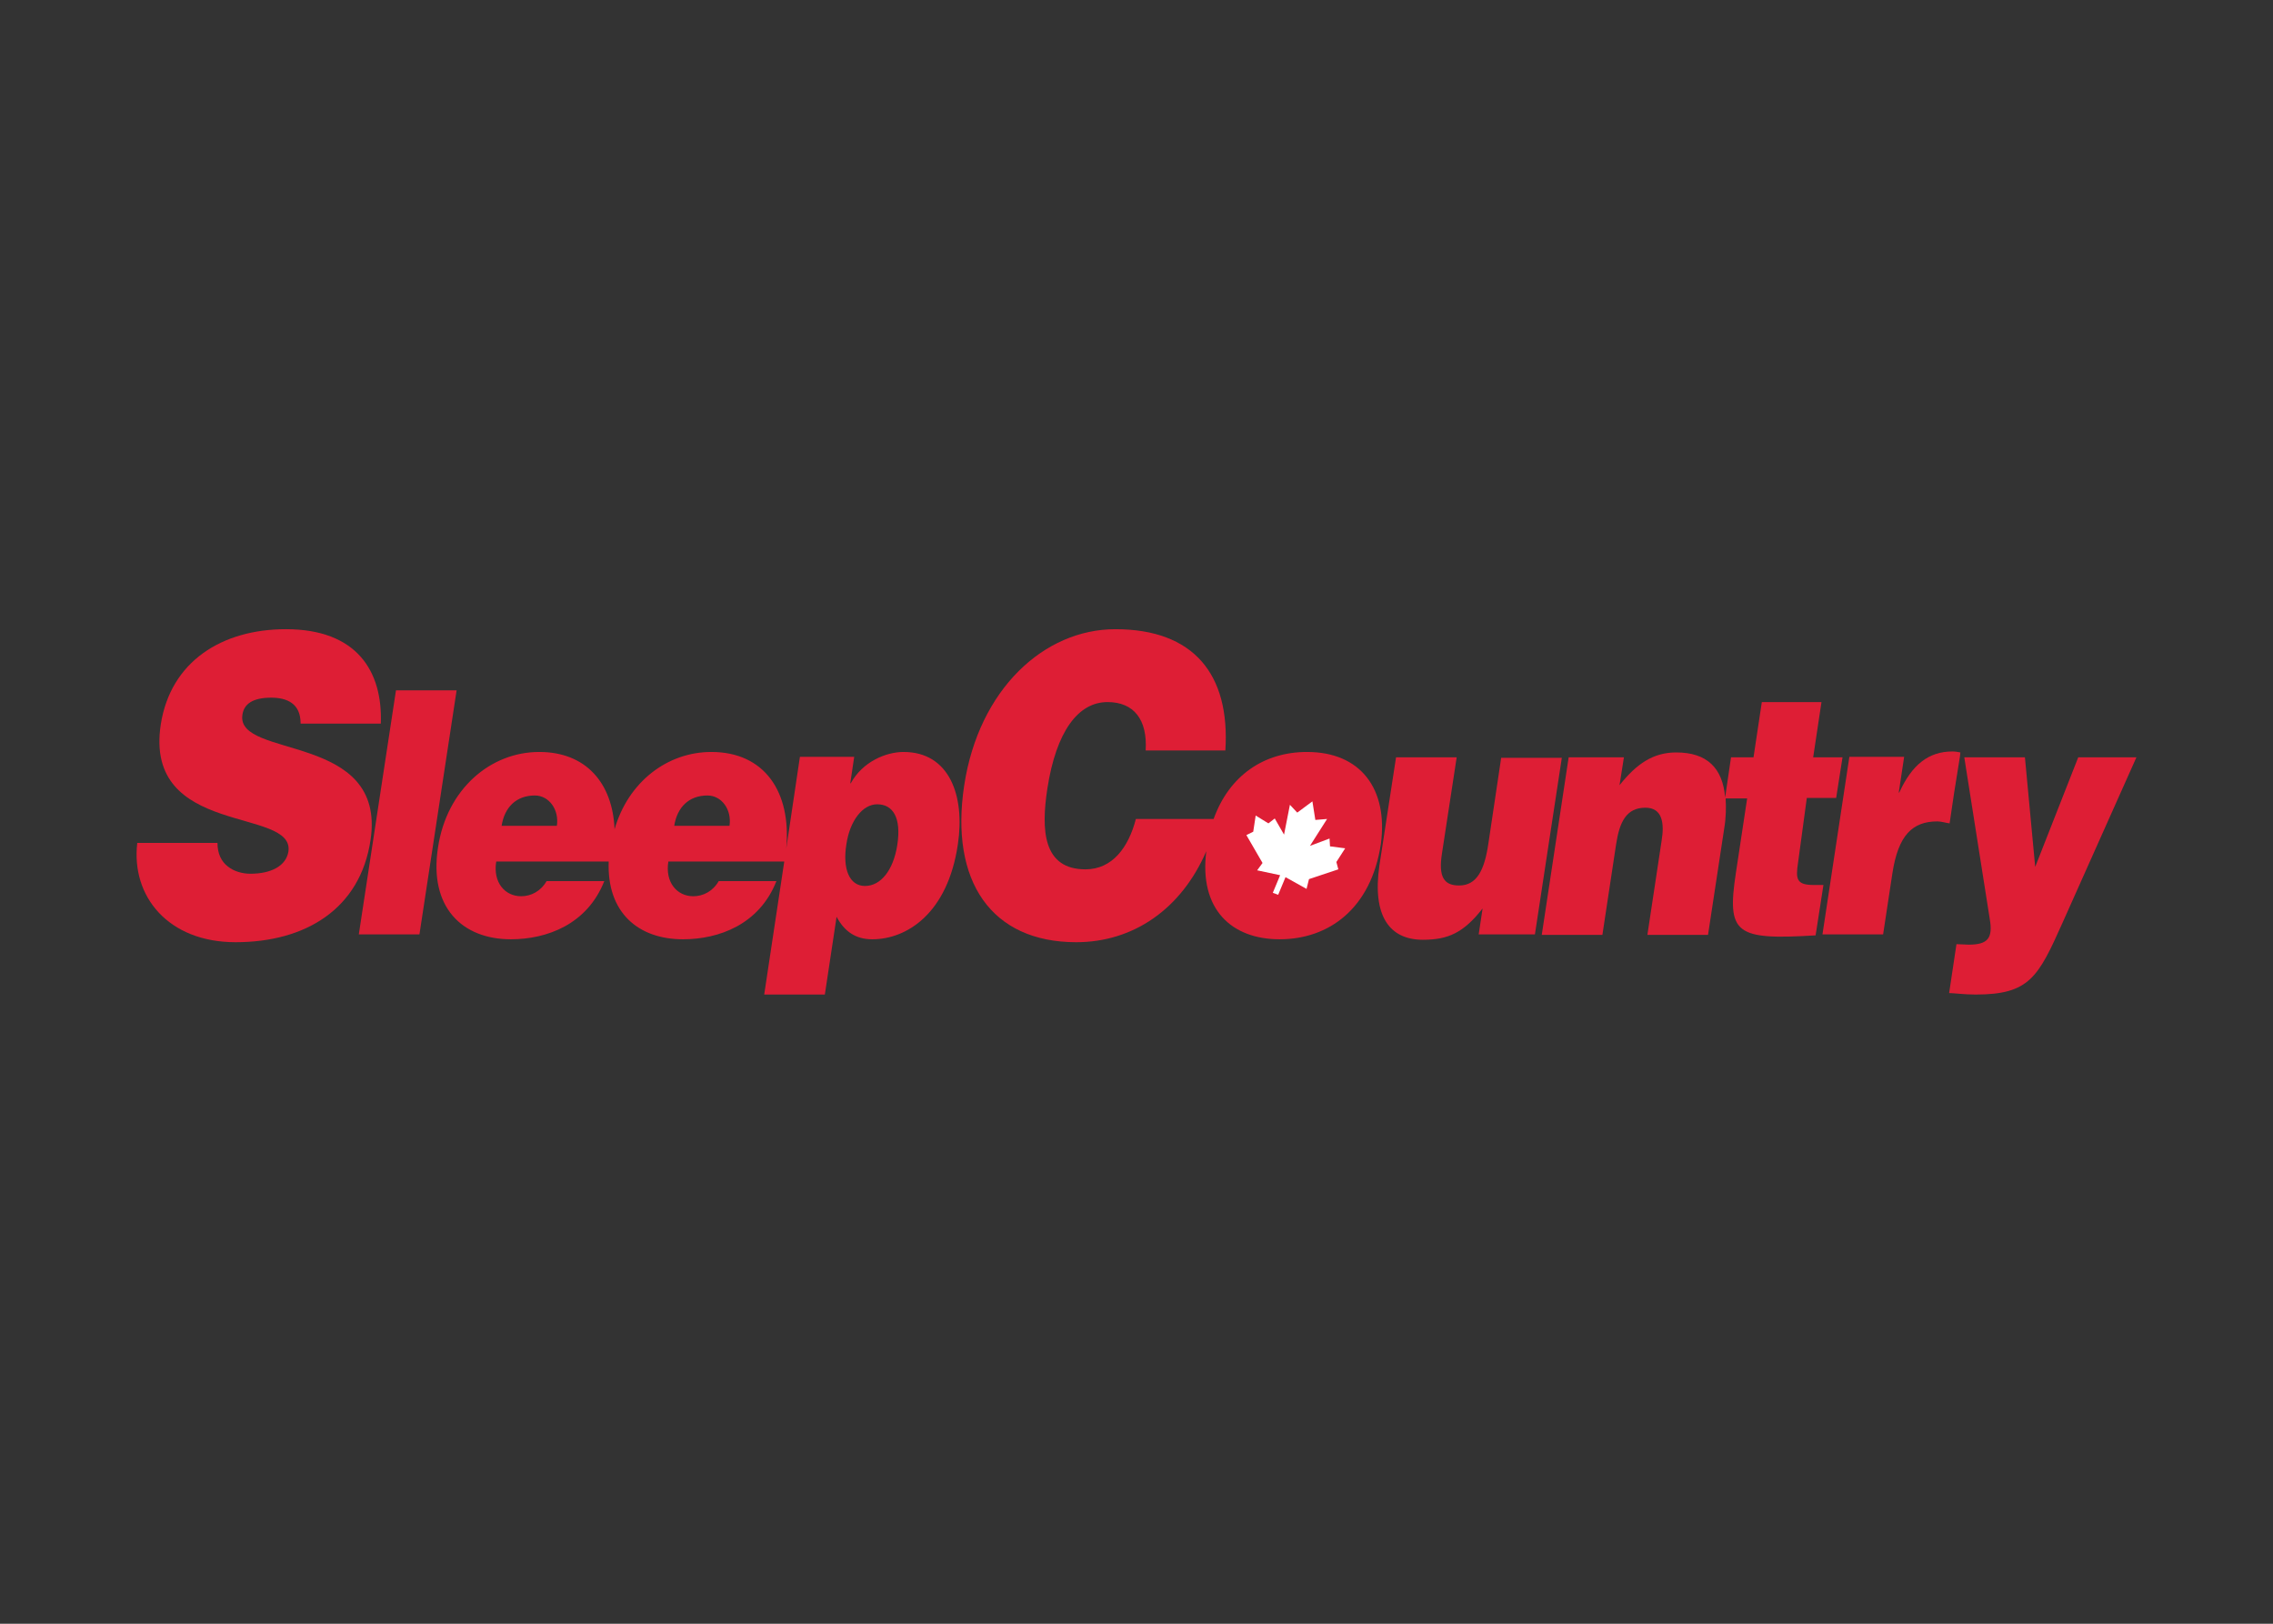 <svg clip-rule="evenodd" fill-rule="evenodd" stroke-linejoin="round" stroke-miterlimit="2" viewBox="0 0 560 400" xmlns="http://www.w3.org/2000/svg"><rect x="0" y="0" width="560" height="400" fill="#333333" stroke="none"/><g fill-rule="nonzero"><g fill="#de1e35"><path d="m74.062 178.253c0-2.53-.843-4.096-2.168-5.06-1.326-.964-3.133-1.326-5.061-1.326-4.578 0-6.747 1.567-7.108 4.217-1.687 10.964 35.542 4.217 31.566 30.844-2.53 16.988-16.024 25.18-33.253 25.18-16.626 0-25.783-11.325-24.217-24.457h19.759c0 2.65.964 4.578 2.531 5.783 1.445 1.205 3.614 1.807 5.542 1.807 5.18 0 8.795-1.928 9.397-5.422 1.687-11.084-35.662-3.494-31.445-31.325 2.409-15.542 15.06-23.494 30.843-23.494 17.47 0 23.855 10.361 23.373 23.253z"/><path d="m88.4 230.181 9.156-60.121h14.94l-9.157 60.121z"/><path d="m222.617 185.241c-4.338 0-10.121 2.41-13.012 7.711h-.121l.964-6.506h-13.374l-3.373 22.65c1.325-14.096-5.422-23.855-18.434-23.855-10.843 0-20.482 7.349-23.855 19.036-.482-11.446-7.109-19.036-18.554-19.036-12.049 0-22.772 9.157-24.94 23.494-2.289 14.699 5.903 22.651 17.952 22.651 8.795 0 18.795-3.615 23.012-14.338h-14.217c-1.446 2.53-3.856 3.735-6.265 3.735-3.976 0-6.988-3.373-6.145-8.554h27.711c-.482 12.53 7.229 19.157 18.313 19.157 8.795 0 18.795-3.615 23.012-14.338h-14.217c-1.445 2.53-3.855 3.735-6.265 3.735-3.976 0-6.988-3.373-6.144-8.554h28.554l-4.94 32.771h14.94l2.892-19.157c1.927 3.615 4.698 5.543 8.795 5.543 8.433 0 18.554-6.266 21.084-23.374 1.807-11.928-2.048-22.771-13.373-22.771zm-85.422 18.193h-13.615c.723-4.579 3.615-7.47 8.193-7.47 3.494 0 6.024 3.494 5.422 7.47zm42.53 0h-13.614c.722-4.579 3.614-7.47 8.192-7.47 3.494 0 6.024 3.494 5.422 7.47zm41.325 4.819c-.964 6.024-3.976 10-7.952 10-3.855 0-5.542-4.217-4.578-10.241.844-5.783 3.976-9.879 7.591-9.879 3.855 0 6.024 3.253 4.939 10.12z"/><path d="m378.159 230.181h-13.856l.964-6.386c-4.699 6.024-8.554 7.711-14.699 7.711-8.192 0-12.53-5.783-10.723-18.313l4.097-26.627h14.94l-3.615 23.615c-.964 6.024.603 7.952 4.217 7.952 4.337 0 6.265-3.735 7.229-10.482l3.132-20.964h14.94z"/><path d="m445.147 196.566h7.229l1.566-10h-7.229l2.048-13.614h-14.699l-2.048 13.614h-5.542l-1.446 9.88c-.602-7.229-4.458-11.085-12.048-11.085-5.663 0-9.759 2.772-13.976 8.073l1.084-6.868h-13.614l-6.627 43.735h14.94l3.374-22.289c.843-5.542 2.53-9.036 7.229-9.036 4.217 0 4.698 3.855 3.976 8.193l-3.494 23.132h14.939l3.976-26.144c.482-2.771.482-5.302.362-7.47h5.301l-2.771 18.313c-2.289 15.06-.121 16.627 19.638 15.422l1.928-12.41h-2.41c-4.216 0-4.457-1.446-3.855-5.422z"/><path d="m322.014 185.241c-10.602 0-19.156 5.783-23.012 16.506h-19.157c-1.807 6.988-5.783 12.41-12.409 12.41-10.482 0-10.964-9.639-9.398-19.88 2.169-14.096 7.591-21.325 14.82-21.325 6.506 0 9.879 4.337 9.397 11.928h19.639c1.204-18.796-7.832-29.88-27.109-29.88-17.59 0-33.614 14.819-37.229 38.434-3.614 23.735 6.747 38.674 27.591 38.674 14.096 0 25.903-8.192 32.048-22.409-1.807 14.337 6.265 21.687 18.072 21.687 12.048 0 22.53-7.47 24.94-23.494 1.807-13.494-4.94-22.651-18.193-22.651z"/></g><path d="m329.725 214.157-7.229 2.409-.602 2.41-5.181-2.892-1.807 4.338-1.326-.482 1.808-4.338-5.663-1.204 1.325-1.808-3.976-6.867 1.687-.843.603-3.976 3.132 1.927 1.566-1.204 2.289 3.975 1.446-7.349 1.808 1.928 3.734-2.771.723 4.578 2.892-.241-4.217 6.626 4.819-1.807.121 1.928 3.735.482-2.169 3.373z" fill="#fff"/><g fill="#de1e35"><path d="m481.412 195.482-1.085 7.349c-.963-.12-2.048-.482-3.012-.482-6.144 0-9.638 3.374-11.084 12.771l-2.289 15.061h-14.94l6.627-43.735h13.494l-1.326 8.795h.121c3.132-6.868 7.229-10.121 13.132-10.121.603 0 1.326.121 1.928.241l-.12 1.085z"/><path d="m483.942 186.566h14.94l2.53 26.988 10.602-26.988h14.337l-18.192 40.723c-6.024 13.494-8.193 17.711-21.446 17.711-2.771 0-5.422-.361-6.506-.361l1.807-12.049c1.084 0 2.048.121 3.012.121 4.699 0 6.024-1.566 5.181-6.386z"/></g></g></svg>